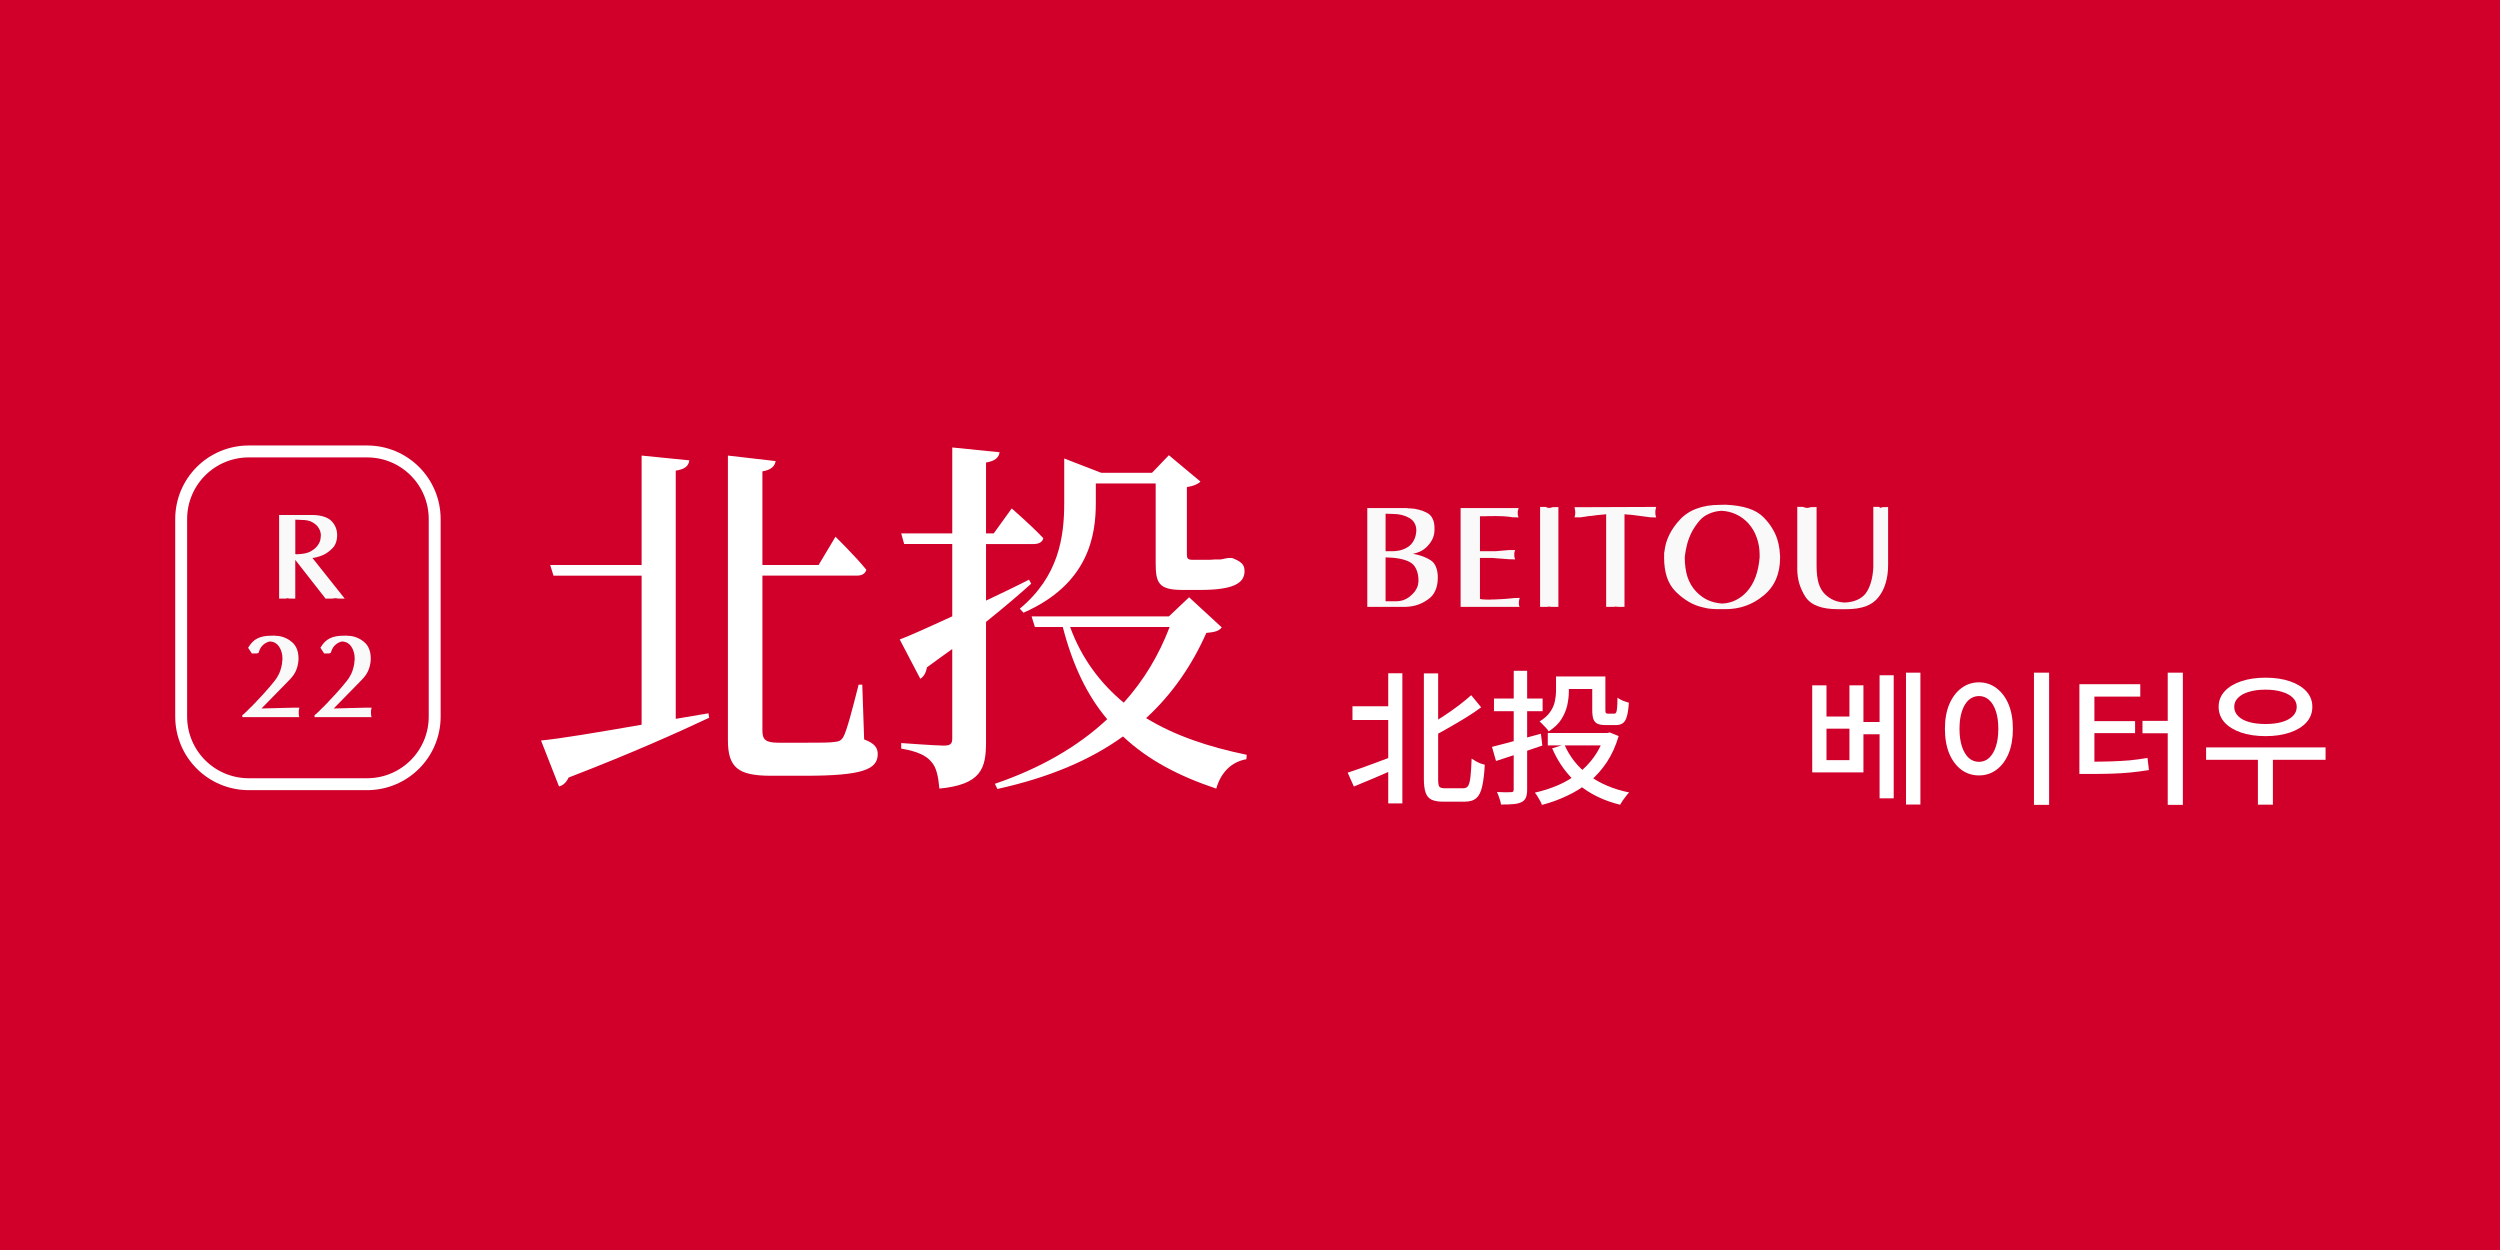 <?xml version="1.0" encoding="UTF-8" standalone="no"?>
<!-- Created with Inkscape (http://www.inkscape.org/) -->

<svg
   width="500"
   height="250"
   viewBox="0 0 132.292 66.146"
   version="1.1"
   id="svg1"
   inkscape:version="1.3.2 (091e20e, 2023-11-25, custom)"
   sodipodi:docname="r22.svg"
   xmlns:inkscape="http://www.inkscape.org/namespaces/inkscape"
   xmlns:sodipodi="http://sodipodi.sourceforge.net/DTD/sodipodi-0.dtd"
   xmlns="http://www.w3.org/2000/svg"
   xmlns:svg="http://www.w3.org/2000/svg">
  <sodipodi:namedview
     id="namedview1"
     pagecolor="#9e652e"
     bordercolor="#ffffff"
     borderopacity="1"
     inkscape:showpageshadow="0"
     inkscape:pageopacity="0"
     inkscape:pagecheckerboard="false"
     inkscape:deskcolor="#d1d1d1"
     inkscape:document-units="mm"
     inkscape:zoom="1.4289282"
     inkscape:cx="262.43446"
     inkscape:cy="121.06977"
     inkscape:window-width="1920"
     inkscape:window-height="1009"
     inkscape:window-x="1912"
     inkscape:window-y="-8"
     inkscape:window-maximized="1"
     inkscape:current-layer="layer1" />
  <defs
     id="defs1">
    <rect
       x="157.858"
       y="62.351"
       width="329.076"
       height="135.094"
       id="rect4" />
  </defs>
  <g
     inkscape:label="Layer 1"
     inkscape:groupmode="layer"
     id="layer1">
    <path
       id="rect5"
       style="fill:#d0002b;stroke-width:0.953"
       d="M -2.5431316e-6,-1.2715658e-6 H 132.292 V 66.146 H -2.5431316e-6 Z" />
    <g
       id="g16"
       transform="matrix(1.02,0,0,1.02,-16.898,8.435)">
      <g
         id="g2"
         transform="matrix(1.075,0,0,1.075,18.332,-6.187)">
        <g
           id="g4"
           transform="translate(1.067)">
          <path
             id="rect6"
             style="fill:#d0002b;stroke:#ffffff;stroke-width:0.575"
             d="m 9.301,19.849 h 5.701 c 1.81,0 3.267,1.457 3.267,3.267 v 9.525 c 0,1.81 -1.457,3.267 -3.267,3.267 H 9.301 c -1.81,0 -3.267,-1.457 -3.267,-3.267 v -9.525 c 0,-1.81 1.457,-3.267 3.267,-3.267 z" />
          <path
             style="font-weight:bold;font-size:5.821px;line-height:1.25;font-family:'Optima Bold';-inkscape-font-specification:'Optima Bold,  Bold';fill:#f9f9f9;stroke-width:0.265"
             d="m 10.761,26.949 v -4.034 h 0.233 1.42 q 0.291,0.012 0.506,0.081 0.221,0.07 0.361,0.204 0.14,0.14 0.21,0.314 0.07,0.169 0.07,0.373 0,0.198 -0.058,0.361 -0.052,0.157 -0.169,0.274 -0.111,0.116 -0.239,0.204 -0.122,0.087 -0.256,0.14 -0.064,0.023 -0.128,0.047 -0.058,0.023 -0.122,0.035 -0.058,0.017 -0.116,0.029 -0.058,0.006 -0.105,0.012 l 1.56,1.962 H 13.695 q -0.023,0 -0.047,0 -0.017,0 -0.041,-0.006 -0.023,0 -0.047,0 -0.017,-0.006 -0.035,-0.012 -0.017,0 -0.035,0 -0.012,0 -0.023,0 -0.006,0 -0.012,0 -0.006,0 -0.017,0 -0.006,0.006 -0.012,0.006 -0.006,0 -0.017,0 -0.041,0.006 -0.087,0.012 -0.041,0 -0.087,0 h -0.233 l -1.461,-1.868 v 1.868 H 11.308 q -0.017,0 -0.035,0 -0.017,0 -0.035,-0.006 -0.006,0 -0.017,0 -0.006,0 -0.012,-0.006 -0.012,0 -0.017,0 -0.006,-0.006 -0.017,-0.006 -0.006,0 -0.012,0 -0.006,0 -0.006,0 -0.006,0.006 -0.012,0.006 -0.006,0 -0.012,0 -0.035,0.006 -0.07,0.012 -0.035,0 -0.07,0 h -0.233 v 0 z m 0.78,-2.154 q 0.012,0.012 0.029,0.017 0.017,0 0.035,0 0.221,-0.006 0.396,-0.041 0.175,-0.035 0.291,-0.105 0.134,-0.076 0.221,-0.157 0.093,-0.087 0.146,-0.18 0.041,-0.064 0.064,-0.128 0.029,-0.07 0.035,-0.128 0.012,-0.064 0.012,-0.111 0.006,-0.047 0.006,-0.076 0,-0.029 -0.006,-0.064 -0.006,-0.035 -0.017,-0.081 -0.006,-0.047 -0.029,-0.093 -0.023,-0.047 -0.052,-0.099 -0.041,-0.076 -0.116,-0.146 -0.076,-0.07 -0.175,-0.128 -0.099,-0.064 -0.239,-0.093 -0.14,-0.029 -0.326,-0.029 l -0.274,-0.012 v 1.653 0 z"
             id="text6"
             aria-label="R" />
          <path
             style="font-weight:bold;font-size:5.821px;line-height:1.25;font-family:'Optima Bold';-inkscape-font-specification:'Optima Bold,  Bold';fill:#f9f9f9;stroke-width:0.265"
             d="m 9.264,29.325 q 0.099,-0.163 0.21,-0.279 0.116,-0.116 0.244,-0.175 0.128,-0.064 0.274,-0.093 0.151,-0.035 0.326,-0.035 l 0.233,-0.006 q 0.012,0.006 0.017,0.006 0.006,0 0.017,0 0.006,0.006 0.012,0.006 0.012,0 0.017,0 0.017,0 0.035,0 0.017,0 0.035,0 0.186,0.017 0.361,0.093 0.175,0.07 0.332,0.204 0.157,0.128 0.239,0.332 0.081,0.198 0.081,0.466 0,0.122 -0.023,0.25 -0.023,0.128 -0.07,0.262 -0.047,0.134 -0.14,0.274 -0.093,0.134 -0.227,0.268 l -1.327,1.356 1.595,-0.041 h 0.233 q -0.006,0.035 -0.012,0.064 -0.006,0.023 -0.012,0.052 -0.006,0.023 -0.006,0.052 0,0.023 0,0.052 0,0.029 0,0.064 0,0.029 0.006,0.058 0,0.029 0.006,0.064 0.012,0.029 0.017,0.052 H 11.505 8.985 v -0.093 q 0.047,-0.035 0.093,-0.076 0.047,-0.047 0.093,-0.087 0.047,-0.047 0.093,-0.093 0.052,-0.047 0.099,-0.099 0.017,-0.017 0.035,-0.035 0.017,-0.017 0.041,-0.035 0.017,-0.017 0.035,-0.035 0.017,-0.023 0.035,-0.041 0.017,-0.017 0.035,-0.035 0.017,-0.017 0.041,-0.041 0.017,-0.017 0.035,-0.035 0.017,-0.023 0.035,-0.041 0.18,-0.186 0.338,-0.361 0.163,-0.18 0.309,-0.349 0.146,-0.169 0.239,-0.291 0.099,-0.128 0.146,-0.215 0.041,-0.064 0.076,-0.14 0.035,-0.076 0.058,-0.151 0.029,-0.081 0.047,-0.163 0.017,-0.081 0.035,-0.169 0,-0.029 0,-0.058 0.006,-0.035 0.012,-0.064 0,-0.017 0,-0.029 0,-0.017 0.006,-0.035 0,-0.012 0,-0.029 0,-0.017 0,-0.035 0,-0.163 -0.041,-0.303 -0.041,-0.146 -0.122,-0.268 -0.07,-0.105 -0.175,-0.169 -0.105,-0.064 -0.256,-0.076 -0.076,0.006 -0.146,0.041 -0.07,0.029 -0.134,0.076 -0.076,0.058 -0.134,0.128 -0.052,0.07 -0.087,0.146 -0.006,0.023 -0.017,0.047 -0.006,0.017 -0.017,0.035 -0.006,0.023 -0.012,0.041 -0.006,0.017 -0.006,0.035 l -0.093,0.029 H 9.445 L 9.264,29.325 v 0 z m 3.487,0 q 0.099,-0.163 0.21,-0.279 0.116,-0.116 0.244,-0.175 0.128,-0.064 0.274,-0.093 0.151,-0.035 0.326,-0.035 l 0.233,-0.006 q 0.012,0.006 0.017,0.006 0.006,0 0.017,0 0.006,0.006 0.012,0.006 0.012,0 0.017,0 0.017,0 0.035,0 0.017,0 0.035,0 0.186,0.017 0.361,0.093 0.175,0.07 0.332,0.204 0.157,0.128 0.239,0.332 0.081,0.198 0.081,0.466 0,0.122 -0.023,0.25 -0.023,0.128 -0.07,0.262 -0.047,0.134 -0.14,0.274 -0.093,0.134 -0.227,0.268 l -1.327,1.356 1.595,-0.041 h 0.233 q -0.006,0.035 -0.012,0.064 -0.006,0.023 -0.012,0.052 -0.006,0.023 -0.006,0.052 0,0.023 0,0.052 0,0.029 0,0.064 0,0.029 0.006,0.058 0,0.029 0.006,0.064 0.012,0.029 0.017,0.052 h -0.233 -2.52 v -0.093 q 0.047,-0.035 0.093,-0.076 0.047,-0.047 0.093,-0.087 0.047,-0.047 0.093,-0.093 0.052,-0.047 0.099,-0.099 0.017,-0.017 0.035,-0.035 0.017,-0.017 0.041,-0.035 0.017,-0.017 0.035,-0.035 0.017,-0.023 0.035,-0.041 0.017,-0.017 0.035,-0.035 0.017,-0.017 0.041,-0.041 0.017,-0.017 0.035,-0.035 0.017,-0.023 0.035,-0.041 0.18,-0.186 0.338,-0.361 0.163,-0.18 0.309,-0.349 0.146,-0.169 0.239,-0.291 0.099,-0.128 0.146,-0.215 0.041,-0.064 0.076,-0.14 0.035,-0.076 0.058,-0.151 0.029,-0.081 0.047,-0.163 0.017,-0.081 0.035,-0.169 0,-0.029 0,-0.058 0.006,-0.035 0.012,-0.064 0,-0.017 0,-0.029 0,-0.017 0.006,-0.035 0,-0.012 0,-0.029 0,-0.017 0,-0.035 0,-0.163 -0.041,-0.303 -0.041,-0.146 -0.122,-0.268 -0.07,-0.105 -0.175,-0.169 -0.105,-0.064 -0.256,-0.076 -0.076,0.006 -0.146,0.041 -0.07,0.029 -0.134,0.076 -0.076,0.058 -0.134,0.128 -0.052,0.07 -0.087,0.146 -0.006,0.023 -0.017,0.047 -0.006,0.017 -0.017,0.035 -0.006,0.023 -0.012,0.041 -0.006,0.017 -0.006,0.035 l -0.093,0.029 h -0.233 l -0.18,-0.274 v 0 z"
             id="text6-8"
             aria-label="22" />
        </g>
      </g>
      <path
         style="font-weight:600;font-size:19.049px;line-height:1.25;font-family:'Noto Serif TC';-inkscape-font-specification:'Noto Serif TC Semi-Bold';letter-spacing:0px;fill:#ffffff;stroke-width:0.34"
         d="M 51.624,29.023 V 16.146 c 0.514,-0.076 0.667,-0.267 0.705,-0.533 l -2.476,-0.248 v 5.677 h -4.743 l 0.171,0.552 h 4.572 v 7.734 c -2.286,0.4 -4.229,0.724 -5.219,0.819 l 0.933,2.381 c 0.21,-0.038 0.4,-0.229 0.495,-0.457 3.353,-1.295 5.677,-2.343 7.296,-3.105 l -0.038,-0.229 z m 9.677,-1.772 h -0.19 c -0.305,1.2 -0.61,2.4 -0.8,2.724 -0.114,0.19 -0.248,0.229 -0.457,0.248 -0.229,0.038 -0.743,0.038 -1.391,0.038 h -1.524 c -0.667,0 -0.819,-0.171 -0.819,-0.629 v -8.039 h 4.896 c 0.267,0 0.438,-0.095 0.495,-0.305 C 60.959,20.603 59.911,19.575 59.911,19.575 l -0.876,1.467 H 56.12 V 16.184 c 0.476,-0.076 0.648,-0.286 0.686,-0.533 l -2.476,-0.286 v 14.763 c 0,1.41 0.514,1.848 2.229,1.848 h 1.772 c 2.972,0 3.772,-0.324 3.772,-1.124 0,-0.324 -0.152,-0.552 -0.705,-0.762 z m 8.363,-3.734 c 3.391,-1.486 3.753,-4.019 3.753,-5.696 v -1.01 h 3.105 v 4.134 c 0,1.029 0.152,1.391 1.391,1.391 h 0.914 c 1.714,0 2.305,-0.343 2.305,-0.972 0,-0.343 -0.152,-0.476 -0.591,-0.667 l -0.076,-0.019 h -0.19 c -0.114,0.019 -0.267,0.057 -0.381,0.076 h -0.324 c -0.114,0.019 -0.324,0.019 -0.533,0.019 h -0.591 c -0.267,0 -0.305,-0.076 -0.305,-0.286 v -3.486 c 0.343,-0.057 0.571,-0.152 0.705,-0.286 L 77.207,15.346 76.331,16.26 h -2.629 l -1.924,-0.743 v 2.305 c 0,1.772 -0.286,3.81 -2.305,5.486 z m 0.286,-1.714 c -0.743,0.381 -1.505,0.743 -2.229,1.086 v -2.934 h 2.476 c 0.248,0 0.457,-0.095 0.495,-0.305 -0.61,-0.648 -1.638,-1.543 -1.638,-1.543 l -0.933,1.295 h -0.4 v -3.676 c 0.476,-0.076 0.667,-0.267 0.705,-0.533 l -2.457,-0.248 v 4.457 h -2.648 l 0.152,0.552 h 2.495 v 3.753 c -1.2,0.552 -2.172,0.991 -2.724,1.2 l 1.067,2.038 c 0.19,-0.114 0.305,-0.343 0.343,-0.591 0.457,-0.343 0.895,-0.648 1.314,-0.952 v 4.648 c 0,0.267 -0.095,0.362 -0.438,0.362 -0.4,0 -2.21,-0.133 -2.21,-0.133 v 0.286 c 0.857,0.152 1.295,0.362 1.562,0.686 0.267,0.286 0.362,0.762 0.419,1.391 2.172,-0.21 2.419,-1.048 2.419,-2.4 v -6.248 c 0.952,-0.762 1.753,-1.448 2.343,-1.981 z m 7.296,2.457 c -0.552,1.448 -1.333,2.762 -2.381,3.924 -1.219,-1.01 -2.191,-2.305 -2.781,-3.924 z m 1.01,-1.543 -1.048,0.991 h -7.124 l 0.171,0.552 h 1.448 c 0.514,1.981 1.257,3.543 2.305,4.781 -1.524,1.429 -3.486,2.553 -5.829,3.353 l 0.133,0.267 c 2.667,-0.591 4.8,-1.486 6.515,-2.724 1.295,1.219 2.895,2.057 4.838,2.705 0.248,-0.857 0.8,-1.391 1.562,-1.524 l 0.019,-0.229 c -1.943,-0.4 -3.734,-0.991 -5.219,-1.905 1.352,-1.238 2.381,-2.743 3.124,-4.419 0.438,-0.038 0.648,-0.095 0.8,-0.286 z"
         id="text7"
         aria-label="北投" />
      <path
         style="font-weight:bold;font-size:7.484px;line-height:1.25;font-family:'Optima Bold';-inkscape-font-specification:'Optima Bold,  Bold';fill:#f9f9f9;stroke-width:0.34"
         d="m 87.501,23.214 v -5.126 h 0.299 1.774 q 0.015,0.015 0.03,0.015 0.022,0 0.037,0 0.015,0 0.03,0 0.022,0 0.037,0 0.239,0.007 0.456,0.067 0.217,0.052 0.419,0.157 0.202,0.097 0.299,0.299 0.105,0.195 0.105,0.494 v 0.022 0.022 0.03 0.022 q 0,0.225 -0.082,0.427 -0.082,0.195 -0.239,0.374 -0.157,0.18 -0.359,0.292 -0.202,0.105 -0.442,0.15 0.262,0.045 0.494,0.127 0.232,0.082 0.419,0.202 0.195,0.12 0.284,0.352 0.097,0.225 0.097,0.554 0,0.397 -0.135,0.688 -0.127,0.284 -0.389,0.456 -0.254,0.18 -0.546,0.277 -0.284,0.09 -0.599,0.097 h -0.299 q -0.007,0 -0.022,0 -0.007,0 -0.015,0 -0.015,0 -0.022,0 -0.007,0 -0.022,0 -0.022,0 -0.045,0 -0.015,0 -0.03,0 h -1.534 v 0 z m 0.95,-0.292 h 0.412 q 0.262,0.015 0.464,-0.045 0.21,-0.067 0.374,-0.195 0.157,-0.127 0.262,-0.262 0.105,-0.142 0.157,-0.299 0,-0.015 0,-0.03 0.007,-0.015 0.015,-0.037 0,-0.015 0,-0.03 0.007,-0.015 0.007,-0.03 0.007,-0.03 0.007,-0.06 0.007,-0.03 0.007,-0.06 0,-0.374 -0.12,-0.621 -0.112,-0.254 -0.352,-0.374 -0.202,-0.105 -0.509,-0.165 -0.307,-0.06 -0.726,-0.067 v 2.275 z m 0,-2.597 h 0.172 q 0.329,0.015 0.584,-0.045 0.254,-0.067 0.434,-0.195 0.172,-0.127 0.269,-0.314 0.105,-0.187 0.127,-0.434 v -0.03 l 0.007,-0.022 v -0.015 -0.022 q 0,-0.21 -0.09,-0.374 -0.09,-0.165 -0.269,-0.269 -0.18,-0.105 -0.389,-0.157 -0.202,-0.052 -0.434,-0.052 l -0.412,-0.015 v 1.946 z m 3.891,2.889 v -5.126 h 0.299 2.709 q -0.007,0.037 -0.015,0.067 -0.007,0.022 -0.015,0.045 0,0.007 -0.007,0.022 0,0.007 0,0.015 -0.007,0.015 -0.007,0.022 0,0.007 0,0.022 v 0.015 0.03 q 0,0.037 0,0.067 0,0.022 0.007,0.052 0,0.015 0,0.03 0.007,0.015 0.015,0.03 0.007,0.022 0.007,0.037 0.007,0.015 0.015,0.03 L 95.052,18.567 q -0.112,-0.015 -0.225,-0.03 -0.112,-0.015 -0.239,-0.022 -0.12,-0.007 -0.247,-0.007 -0.12,-0.007 -0.247,-0.007 0,0 0,0 0,0 0,0 -0.007,0 -0.007,0 0,0 0,0 -0.03,0.007 -0.06,0.007 -0.022,0 -0.052,0 -0.03,0 -0.06,0 -0.03,0 -0.052,0 -0.03,0 -0.067,0 -0.03,0 -0.067,0 -0.03,0.007 -0.067,0.007 -0.03,0 -0.06,0 -0.067,0 -0.135,0 -0.06,0 -0.12,0 v 1.811 h 0.823 l 0.703,-0.06 h 0.299 q -0.007,0.037 -0.022,0.067 -0.007,0.022 -0.015,0.045 -0.007,0.03 -0.007,0.06 0,0.022 0,0.052 0,0.015 0,0.03 0,0.015 0,0.03 0,0.022 0,0.037 0.007,0.015 0.007,0.03 0.007,0.03 0.015,0.067 0.015,0.03 0.022,0.067 l -0.299,-0.007 -0.883,-0.067 h -0.644 v 2.125 q 0.052,0.015 0.112,0.022 0.06,0.007 0.127,0.007 0.06,0.007 0.12,0.007 0.06,0 0.127,0 0.037,0 0.067,0 0.03,0 0.06,-0.007 0.03,0 0.06,0 0.037,0 0.067,0 0.15,-0.007 0.292,-0.015 0.142,-0.007 0.284,-0.015 0.135,-0.015 0.247,-0.022 0.112,-0.015 0.202,-0.022 l 0.299,-0.007 q -0.007,0.037 -0.022,0.075 -0.007,0.03 -0.015,0.067 -0.007,0.03 -0.007,0.06 0,0.03 0,0.06 0,0.03 0,0.06 0,0.03 0.007,0.06 0.007,0.03 0.015,0.052 0.015,0.022 0.022,0.03 h -0.299 -2.769 v 0 z m 4.423,-5.186 q 0.037,0.022 0.067,0.037 0.037,0.007 0.082,0.015 0.007,0 0.007,0 0.007,0 0.015,0 0.007,0 0.007,0 0.007,0 0.015,0 0.045,-0.007 0.082,-0.015 0.045,-0.015 0.075,-0.022 l 0.299,-0.007 v 5.179 h -0.299 q -0.03,0 -0.075,0 -0.037,-0.007 -0.075,-0.015 -0.007,0 -0.015,0 0,0 -0.007,0 -0.007,0 -0.015,0 -0.007,0 -0.015,0 -0.045,0.007 -0.082,0.015 -0.03,0 -0.067,0 h -0.299 v -5.186 h 0.299 v 0 z m 3.128,5.186 v -4.812 q -0.007,0.007 -0.015,0.007 -0.007,0 -0.015,0 -0.007,0.007 -0.015,0.007 -0.007,0 -0.015,0 -0.112,0.007 -0.232,0.022 -0.112,0.007 -0.232,0.022 -0.045,0.007 -0.09,0.015 -0.037,0 -0.075,0.007 -0.037,0.007 -0.082,0.015 -0.037,0 -0.075,0 -0.075,0.007 -0.15,0.022 -0.067,0.007 -0.135,0.022 -0.067,0.007 -0.12,0.015 -0.052,0.007 -0.097,0.015 L 98.247,18.567 q 0.007,-0.007 0.007,-0.022 0.007,-0.022 0.015,-0.037 0,-0.015 0,-0.03 0.007,-0.015 0.015,-0.037 0,-0.015 0,-0.03 0,-0.015 0,-0.03 0,-0.007 0,-0.015 0,-0.007 0.007,-0.022 0,-0.007 0,-0.015 0,-0.007 0,-0.015 0,-0.037 -0.007,-0.067 0,-0.037 -0.007,-0.067 -0.007,-0.037 -0.015,-0.067 0,-0.037 -0.015,-0.067 l 3.944,-0.015 h 0.299 q -0.007,0.03 -0.015,0.052 0,0.015 -0.007,0.03 -0.007,0.015 -0.007,0.03 0,0.015 0,0.03 -0.007,0.022 -0.015,0.037 0,0.015 0,0.03 0,0.015 0,0.037 0,0.015 0,0.03 0,0.03 0,0.067 0,0.03 0.007,0.067 0.007,0.03 0.015,0.067 0.015,0.03 0.022,0.067 l -0.299,-0.007 q -0.262,-0.037 -0.509,-0.067 -0.247,-0.037 -0.471,-0.06 -0.105,-0.015 -0.195,-0.015 -0.09,-0.007 -0.172,-0.015 v 4.804 h -0.299 q -0.015,0 -0.037,0 -0.015,0 -0.03,-0.007 -0.022,0 -0.045,0 -0.015,-0.007 -0.03,-0.007 0,0 -0.007,0 0,0 0,0 0,0 -0.007,0 0,0 0,0 0,0 -0.007,0 0,0 -0.007,0 -0.045,0.007 -0.09,0.015 -0.045,0 -0.09,0 h -0.299 v 0 z m 3.008,-2.589 q 0,-0.03 0,-0.06 0,-0.037 0,-0.067 0,-0.037 0,-0.075 0.007,-0.037 0.015,-0.075 0.045,-0.449 0.247,-0.861 0.202,-0.419 0.561,-0.801 0.352,-0.382 0.868,-0.569 0.516,-0.195 1.197,-0.195 l 0.299,-0.007 q 0.688,0.03 1.175,0.187 0.494,0.157 0.793,0.464 0.299,0.299 0.486,0.629 0.195,0.329 0.277,0.688 0.015,0.045 0.022,0.09 0.007,0.045 0.015,0.082 0.007,0.045 0.015,0.09 0.007,0.045 0.015,0.09 0.015,0.09 0.015,0.18 0.007,0.082 0.015,0.165 v 0.015 0.022 0.03 0.022 q 0,0.629 -0.217,1.123 -0.21,0.486 -0.644,0.838 -0.434,0.359 -0.928,0.531 -0.486,0.172 -1.033,0.172 h -0.299 q -0.015,0 -0.03,0 -0.015,0 -0.03,0 -0.015,0 -0.037,0 -0.015,0 -0.03,0 -0.097,0 -0.195,-0.007 -0.09,0 -0.187,-0.015 -0.097,-0.007 -0.195,-0.03 -0.097,-0.022 -0.195,-0.045 -0.374,-0.082 -0.718,-0.284 -0.344,-0.202 -0.659,-0.509 -0.314,-0.307 -0.471,-0.756 -0.15,-0.456 -0.15,-1.048 v -0.015 z m 1.07,0.007 q 0,0.584 0.142,1.033 0.15,0.442 0.449,0.756 0.269,0.284 0.606,0.442 0.344,0.157 0.756,0.18 0.382,-0.022 0.696,-0.18 0.322,-0.157 0.576,-0.442 0.284,-0.314 0.449,-0.763 0.165,-0.449 0.21,-1.018 0,-0.015 0,-0.03 0,-0.022 0,-0.03 0,-0.015 0,-0.03 0,-0.015 0,-0.03 0,-0.486 -0.15,-0.898 -0.142,-0.412 -0.434,-0.741 -0.277,-0.299 -0.629,-0.464 -0.344,-0.165 -0.763,-0.187 -0.367,0.022 -0.659,0.157 -0.292,0.127 -0.494,0.367 -0.225,0.269 -0.382,0.561 -0.15,0.292 -0.239,0.606 -0.022,0.097 -0.045,0.187 -0.022,0.09 -0.037,0.18 -0.015,0.09 -0.03,0.18 -0.007,0.09 -0.022,0.172 z m 5.837,0.576 v -3.181 h 0.299 q 0.052,0.022 0.097,0.037 0.052,0.007 0.097,0.015 0.022,0 0.045,0 0.022,0 0.045,-0.007 0.03,-0.007 0.06,-0.015 0.03,-0.007 0.06,-0.015 l 0.299,-0.007 v 3.061 q 0,0.524 0.105,0.891 0.112,0.359 0.337,0.576 0.202,0.195 0.457,0.307 0.254,0.105 0.554,0.12 0.374,-0.015 0.644,-0.135 0.277,-0.12 0.442,-0.329 0.18,-0.239 0.277,-0.576 0.105,-0.344 0.127,-0.786 v -3.136 h 0.299 q 0.015,0.015 0.022,0.022 0.007,0 0.022,0.007 0.007,0.007 0.015,0.015 0.015,0 0.022,0 0.015,0 0.022,0 0.015,-0.007 0.022,-0.015 0.015,-0.007 0.022,-0.007 0.015,-0.007 0.022,-0.007 l 0.299,-0.007 v 3.001 q 0,0.524 -0.127,0.943 -0.12,0.412 -0.367,0.726 -0.247,0.322 -0.666,0.479 -0.419,0.15 -1.018,0.15 h -0.299 q -0.015,0 -0.037,0 -0.015,0 -0.03,0 -0.015,0 -0.037,0 -0.015,0 -0.03,0 -0.621,0 -1.04,-0.157 -0.419,-0.157 -0.636,-0.479 -0.21,-0.329 -0.322,-0.696 -0.105,-0.367 -0.105,-0.778 v -0.015 z"
         id="text8"
         aria-label="BEITOU" />
      <g
         id="g1"
         transform="matrix(1.286,0,0,1.286,20.052,-39.916)">
        <path
           style="font-weight:500;font-size:5.821px;line-height:1.25;font-family:'Noto Sans JP';-inkscape-font-specification:'Noto Sans JP Medium';fill:#ffffff;stroke-width:0.265"
           d="m 51.85,53.101 h 1.717 v 0.553 h -1.717 z m 2.881,-1.327 h 0.576 v 4.267 q 0,0.233 0.047,0.303 0.052,0.064 0.227,0.064 0.041,0 0.14,0 0.105,0 0.227,0 0.122,0 0.227,0 0.105,0 0.151,0 0.128,0 0.192,-0.099 0.064,-0.105 0.093,-0.367 0.029,-0.262 0.047,-0.733 0.07,0.052 0.163,0.105 0.093,0.052 0.192,0.093 0.099,0.035 0.175,0.052 -0.029,0.541 -0.105,0.873 -0.07,0.326 -0.233,0.471 -0.163,0.146 -0.471,0.146 -0.047,0 -0.169,0 -0.122,0 -0.268,0 -0.146,0 -0.268,0 -0.116,0 -0.163,0 -0.303,0 -0.471,-0.081 -0.169,-0.081 -0.239,-0.285 -0.07,-0.198 -0.07,-0.553 z m -1.438,-0.006 h 0.57 v 5.25 h -0.57 z m 3.347,0.885 0.402,0.489 q -0.279,0.21 -0.611,0.413 -0.332,0.204 -0.681,0.402 -0.343,0.198 -0.675,0.373 -0.029,-0.093 -0.099,-0.221 -0.064,-0.128 -0.122,-0.21 0.32,-0.175 0.646,-0.384 0.326,-0.215 0.623,-0.437 0.297,-0.227 0.518,-0.425 z m -4.983,3.126 q 0.239,-0.076 0.547,-0.186 0.309,-0.111 0.652,-0.239 0.349,-0.128 0.698,-0.262 l 0.105,0.501 q -0.448,0.198 -0.914,0.396 -0.46,0.192 -0.838,0.349 z m 8.405,-3.882 h 0.518 v 0.6 q 0,0.262 -0.064,0.559 -0.064,0.291 -0.239,0.57 -0.175,0.274 -0.512,0.489 -0.029,-0.058 -0.099,-0.134 -0.07,-0.081 -0.146,-0.151 -0.07,-0.076 -0.122,-0.116 0.291,-0.18 0.431,-0.39 0.146,-0.21 0.186,-0.425 0.047,-0.215 0.047,-0.413 z m 0.268,0 h 1.449 v 0.506 H 60.331 Z m 1.193,0 h 0.53 v 1.339 q 0,0.105 0.017,0.134 0.023,0.029 0.087,0.029 0.023,0 0.07,0 0.052,0 0.105,0 0.058,0 0.076,0 0.052,0 0.076,-0.041 0.029,-0.047 0.041,-0.186 0.012,-0.14 0.017,-0.419 0.081,0.064 0.215,0.122 0.134,0.052 0.244,0.081 -0.023,0.355 -0.081,0.553 -0.052,0.192 -0.163,0.274 -0.105,0.076 -0.285,0.076 -0.047,0 -0.128,0 -0.081,0 -0.163,0 -0.076,0 -0.116,0 -0.21,0 -0.326,-0.052 -0.116,-0.052 -0.169,-0.186 -0.047,-0.14 -0.047,-0.378 z m -1.793,2.282 h 2.456 v 0.501 h -2.456 z m 2.288,0 h 0.111 l 0.099,-0.023 0.361,0.146 q -0.175,0.594 -0.477,1.054 -0.303,0.454 -0.704,0.792 -0.402,0.332 -0.891,0.559 -0.483,0.233 -1.024,0.373 -0.023,-0.076 -0.076,-0.169 -0.047,-0.087 -0.105,-0.18 -0.052,-0.087 -0.105,-0.146 0.495,-0.111 0.943,-0.303 0.448,-0.198 0.815,-0.483 0.373,-0.291 0.64,-0.669 0.274,-0.384 0.413,-0.861 z m -1.618,0.466 q 0.32,0.739 0.984,1.24 0.669,0.495 1.63,0.693 -0.058,0.052 -0.128,0.146 -0.07,0.093 -0.134,0.18 -0.058,0.093 -0.105,0.169 -0.995,-0.244 -1.682,-0.821 -0.681,-0.576 -1.059,-1.455 z m -2.922,0.093 q 0.244,-0.064 0.565,-0.146 0.32,-0.087 0.681,-0.186 0.361,-0.099 0.728,-0.198 l 0.058,0.477 q -0.483,0.163 -0.978,0.332 -0.489,0.163 -0.891,0.291 z m 0.081,-1.95 h 1.962 v 0.512 h -1.962 z m 0.797,-1.118 h 0.541 v 4.785 q 0,0.215 -0.052,0.332 -0.047,0.116 -0.175,0.18 -0.128,0.064 -0.332,0.081 -0.198,0.017 -0.495,0.017 -0.012,-0.105 -0.064,-0.25 -0.047,-0.146 -0.099,-0.256 0.186,0.006 0.343,0.012 0.163,0 0.221,-0.006 0.064,0 0.087,-0.023 0.023,-0.023 0.023,-0.087 z"
           id="text9"
           aria-label="北投" />
        <path
           style="font-weight:500;font-size:5.821px;line-height:1.25;font-family:'Noto Sans KR';-inkscape-font-specification:'Noto Sans KR Medium';fill:#ffffff;stroke-width:0.265"
           d="m 70.397,52.257 h 0.576 v 1.257 h 0.926 v -1.257 h 0.565 v 3.51 h -2.066 z m 0.576,1.746 v 1.269 h 0.926 v -1.269 z m 3.207,-2.258 h 0.582 v 5.32 H 74.181 Z m -1.816,1.991 h 0.96 v 0.495 h -0.96 z m 0.751,-1.886 h 0.57 v 4.965 h -0.57 z m 6.228,-0.105 h 0.611 v 5.332 h -0.611 z m -2.218,0.39 q 0.396,0 0.704,0.233 0.314,0.233 0.489,0.652 0.175,0.419 0.175,0.99 0,0.576 -0.175,1.001 -0.175,0.419 -0.489,0.652 -0.309,0.227 -0.704,0.227 -0.396,0 -0.71,-0.227 -0.309,-0.233 -0.489,-0.652 -0.175,-0.425 -0.175,-1.001 0,-0.57 0.175,-0.99 0.18,-0.419 0.489,-0.652 0.314,-0.233 0.71,-0.233 z m 0,0.553 q -0.233,0 -0.413,0.157 -0.175,0.157 -0.274,0.454 -0.099,0.297 -0.099,0.71 0,0.419 0.099,0.716 0.099,0.297 0.274,0.46 0.18,0.157 0.413,0.157 0.233,0 0.407,-0.157 0.175,-0.163 0.274,-0.46 0.099,-0.297 0.099,-0.716 0,-0.413 -0.099,-0.71 -0.099,-0.297 -0.274,-0.454 Q 77.359,52.688 77.126,52.688 Z m 7.614,-0.943 h 0.611 v 5.332 h -0.611 z m -1.019,1.944 h 1.1 v 0.501 h -1.1 z m -2.544,1.647 h 0.413 q 0.477,0 0.861,-0.012 0.39,-0.012 0.745,-0.041 0.355,-0.035 0.728,-0.099 l 0.058,0.489 q -0.384,0.064 -0.751,0.099 -0.361,0.035 -0.763,0.047 -0.396,0.012 -0.879,0.012 h -0.413 z m 0,-3.126 h 2.456 v 0.501 h -1.851 v 2.782 h -0.605 z m 0.454,1.49 h 1.793 v 0.483 h -1.793 z m 4.657,1.059 h 4.82 v 0.501 h -4.82 z m 2.09,0.32 h 0.605 v 1.991 h -0.605 z m 0.309,-3.132 q 0.559,0 0.984,0.146 0.425,0.146 0.664,0.407 0.239,0.262 0.239,0.623 0,0.361 -0.239,0.629 -0.239,0.262 -0.664,0.407 -0.425,0.146 -0.984,0.146 -0.559,0 -0.99,-0.146 -0.425,-0.146 -0.664,-0.407 -0.239,-0.268 -0.239,-0.629 0,-0.361 0.239,-0.623 0.239,-0.262 0.664,-0.407 0.431,-0.146 0.99,-0.146 z m -0.006,0.483 q -0.378,0 -0.664,0.087 -0.279,0.081 -0.437,0.239 -0.157,0.151 -0.157,0.367 0,0.215 0.157,0.373 0.157,0.157 0.437,0.239 0.285,0.081 0.664,0.081 0.384,0 0.664,-0.081 0.285,-0.081 0.442,-0.239 0.157,-0.157 0.157,-0.373 0,-0.215 -0.157,-0.367 -0.157,-0.157 -0.442,-0.239 -0.279,-0.087 -0.664,-0.087 z"
           id="text9-3"
           aria-label="베이터우" />
      </g>
    </g>
    <g
       id="g2-6"
       transform="matrix(1.185,0,0,1.185,28.228,-16.983)" />
  </g>
</svg>
